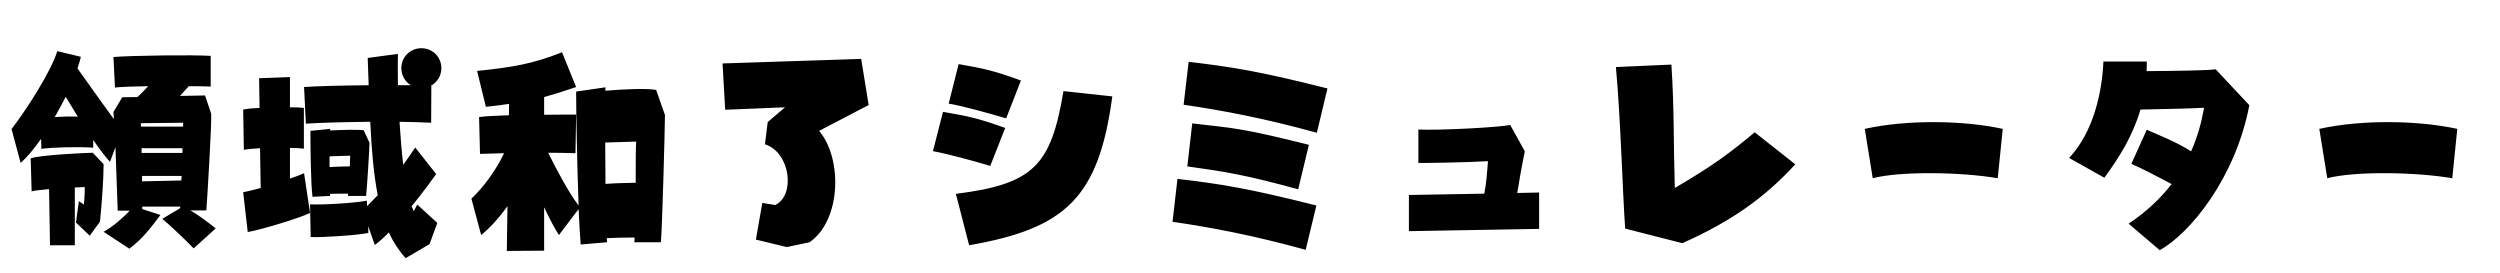 
    <svg xmlns="http://www.w3.org/2000/svg" viewBox="0 0 264 28.8">
      <path d="M21.79 22.22C21.89 20.93 22.37 12.98 22.30 12L21.65 10.08L19.01 10.13C19.30 9.82 19.58 9.46 19.94 9.10C20.83 9.10 21.65 9.12 22.25 9.14L22.25 5.90C20.45 5.78 13.90 5.86 11.98 6.02L12.14 9.24C12.91 9.17 14.21 9.12 15.65 9.10C15.29 9.50 14.90 9.89 14.52 10.25L12.91 10.27L11.98 11.83C12 12.07 12.02 12.31 12.02 12.58C10.90 11.04 9.29 8.78 8.18 7.22C8.33 6.79 8.45 6.38 8.54 6L6.05 5.40C5.42 7.46 2.93 11.40 1.22 13.63L2.18 17.21C2.83 16.63 3.60 15.72 4.34 14.66L4.37 15.72C5.45 15.55 8.54 15.48 9.84 15.60L9.84 14.78C10.58 15.84 11.23 16.70 11.62 17.09L12.19 15.53C12.29 17.93 12.36 20.62 12.43 22.25L13.70 22.25C12.98 23.02 11.90 23.95 10.94 24.48L13.66 26.26C15.10 25.18 15.91 24.07 16.94 22.70L15.02 22.08L15.02 21.82L19.03 21.82L19.03 21.98L17.14 23.11C17.81 23.66 19.39 25.13 20.45 26.23L22.78 24.12C21.91 23.42 21 22.75 20.11 22.22ZM5.78 12.36C6.19 11.66 6.58 10.92 6.94 10.22L8.21 12.31C7.44 12.29 6.55 12.31 5.78 12.36ZM14.88 13.37L14.88 13.01L19.34 12.96L19.34 13.37ZM19.27 15.65L19.27 16.15L14.95 16.15L14.95 15.65ZM9.79 16.13C9.07 16.13 3.96 16.39 3.24 16.73L3.34 20.21C3.58 20.14 4.30 20.04 5.18 19.97L5.28 25.90L7.90 25.90L7.90 19.80C8.35 19.78 8.74 19.75 8.95 19.75C8.95 20.81 8.86 21.60 8.86 21.60L8.33 21.24L8.02 23.50C8.54 24.02 8.95 24.36 9.48 24.89L10.56 23.40C10.78 21.14 10.94 18.89 10.94 17.33ZM15 19.15L15 18.58L19.18 18.58C19.18 18.74 19.15 18.89 19.15 19.06ZM43.70 22.30C43.63 22.15 43.54 21.98 43.46 21.79C44.52 20.50 45.46 19.22 46.06 18.38L43.85 15.58C43.44 16.20 43.01 16.80 42.58 17.40C42.41 15.98 42.29 14.40 42.19 12.86C43.51 12.89 44.66 12.91 45.53 12.96L45.55 9.07L45.48 9.07C46.15 8.71 46.61 8.02 46.61 7.20C46.61 6.02 45.67 5.09 44.50 5.09C43.32 5.09 42.38 6.02 42.38 7.20C42.38 7.97 42.79 8.64 43.39 9L42.02 9C42 7.58 42 6.41 42.02 5.69L38.83 6.12C38.86 7.13 38.90 8.09 38.93 9C36.17 9.02 33.36 9.10 32.11 9.19L32.30 13.06C33.70 12.96 36.38 12.89 39.10 12.86C39.24 15.96 39.48 18.50 39.89 20.62C39.53 21 39.14 21.38 38.76 21.77L38.74 21.19C37.56 21.43 34.18 21.65 32.74 21.58L32.81 25.03C33.89 25.10 37.80 24.84 38.90 24.60L38.88 23.88L39.58 25.87C40.03 25.54 40.54 25.08 41.06 24.55C41.54 25.58 42.12 26.47 42.84 27.26L45.36 25.78L46.18 23.54L44.06 21.60ZM30.62 15.62C31.20 15.62 31.70 15.65 32.09 15.70L32.09 11.40C31.78 11.35 31.25 11.33 30.62 11.33L30.62 8.14L27.36 8.26L27.41 11.40C26.66 11.42 26.04 11.50 25.68 11.57L25.75 15.82C26.14 15.74 26.76 15.70 27.46 15.65L27.53 19.85C26.76 20.06 26.09 20.23 25.68 20.30L26.16 24.50C27.41 24.31 31.61 23.04 32.74 22.49L32.11 18.29C31.73 18.46 31.20 18.67 30.62 18.86ZM32.78 13.82C32.78 15.19 32.81 19.34 33 20.78L34.87 20.69C34.87 20.62 34.85 20.54 34.85 20.47C35.45 20.45 36.14 20.45 36.77 20.45L36.74 20.69L38.66 20.69C38.76 19.85 39.02 15.58 39.02 15.07L38.40 13.75C37.82 13.68 36.24 13.70 34.87 13.78L34.87 13.61ZM36.98 16.44C36.96 16.68 36.96 17.09 36.94 17.57C36.26 17.59 35.47 17.59 34.80 17.64L34.80 16.51C35.74 16.46 36.62 16.46 36.98 16.44ZM69.29 9.50C68.38 9.31 65.98 9.41 63.91 9.58C63.94 9.43 63.94 9.31 63.94 9.22L60.84 9.67C60.84 11.62 60.94 17.42 61.10 21.70C60.14 20.47 58.75 17.90 57.89 16.13C58.97 16.13 59.95 16.15 60.77 16.18L60.84 12.10C60.12 12.10 58.87 12.10 57.46 12.12L57.46 10.25C58.44 9.98 59.50 9.65 60.84 9.19L59.35 5.52C56.18 6.77 54.14 7.10 50.38 7.49L51.31 11.28C52.25 11.18 53.04 11.09 53.76 10.97L53.74 12.17C52.44 12.22 51.29 12.26 50.59 12.36L50.69 16.25L53.23 16.18C52.37 18 51.02 19.82 49.78 20.98L50.81 24.82C51.67 24.14 52.68 23.04 53.59 21.77L53.52 26.50L57.46 26.47L57.46 21.89C58.03 23.11 58.61 24.19 59.02 24.82L61.10 22.08C61.18 23.66 61.25 25.03 61.32 25.82L64.10 25.58C64.10 25.46 64.08 25.30 64.08 25.15C64.99 25.10 66.07 25.08 67.01 25.08C67.01 25.27 67.01 25.44 66.98 25.58L69.79 25.58C69.94 23.95 70.22 13.20 70.22 12.14ZM63.94 19.42C63.94 17.98 63.91 16.46 63.91 15.05C65.30 15 66.62 14.98 67.18 14.95C67.13 15.58 67.13 17.35 67.13 19.30C66.10 19.32 64.94 19.34 63.94 19.42ZM90.94 6.22L91.73 11.09L86.50 13.82C88.97 16.73 88.85 23.26 85.49 25.58L83.09 26.09L79.82 25.30L80.50 21.43L81.86 21.65C84.02 20.64 83.47 16.08 80.78 15.24L81.07 12.89L82.90 11.33L76.58 11.59L76.30 6.70ZM107.81 8.50C104.93 7.46 103.99 7.25 101.23 6.77L100.18 10.94C101.74 11.21 104.40 11.95 106.25 12.50ZM102.34 25.90C112.51 24.12 116.02 20.90 117.46 10.18L112.30 9.62C111 17.42 109.20 19.44 100.94 20.47ZM106.15 13.51C103.27 12.48 102.34 12.29 99.58 11.81L98.52 15.96C100.08 16.25 102.74 16.97 104.57 17.52ZM140.18 9.34C133.06 7.54 130.08 7.06 125.52 6.53L124.99 11.06C129.12 11.66 133.54 12.50 139.06 14.02ZM138.22 15.29C131.09 13.51 130.44 13.56 125.90 13.03L125.38 17.57C129.48 18.14 131.57 18.48 137.09 19.99ZM139.01 21.70C131.88 19.90 128.90 19.42 124.34 18.89L123.82 23.42C127.94 24.02 132.36 24.86 137.88 26.38ZM160.22 20.38C160.44 19.06 160.68 17.62 161.02 15.98L159.48 13.20C158.11 13.46 152.04 13.78 149.78 13.68L149.78 17.21C151.01 17.21 154.70 17.16 157.13 17.02C157.01 18.60 156.94 19.44 156.74 20.45L148.78 20.59L148.78 24.41L162.53 24.17L162.53 20.33ZM177.65 25.68C182.95 23.33 186.46 20.76 189.58 17.35L185.30 13.97C182.74 16.10 180.94 17.47 176.86 19.85C176.71 15.05 176.81 11.52 176.50 6.82L170.64 7.08C171.14 12.48 171.36 20.66 171.62 24.14ZM197.76 18.82C200.71 18.05 207.17 18.17 210.96 18.82L211.49 13.61C207.46 12.72 201.43 12.60 196.92 13.61ZM233.98 7.32C232.82 7.46 229.32 7.49 226.68 7.51C226.70 7.20 226.70 6.84 226.70 6.50L222.12 6.50C221.98 9.67 221.11 13.90 218.50 16.68L222.22 18.77C223.85 16.54 225.24 14.30 226.03 11.57C228.70 11.52 231.60 11.45 232.75 11.38C232.49 12.86 232.08 14.42 231.38 15.98C229.90 15.02 227.95 14.26 226.70 13.70L225.07 17.30C225.98 17.69 227.86 18.65 229.32 19.44C228.19 20.90 226.73 22.32 224.78 23.62L228.07 26.42C231.26 24.65 236.06 18.82 237.53 11.11ZM245.76 18.82C248.71 18.05 255.17 18.17 258.96 18.82L259.49 13.61C255.46 12.72 249.43 12.60 244.92 13.61Z" transform="translate(0, 0)" />
    </svg>
  
